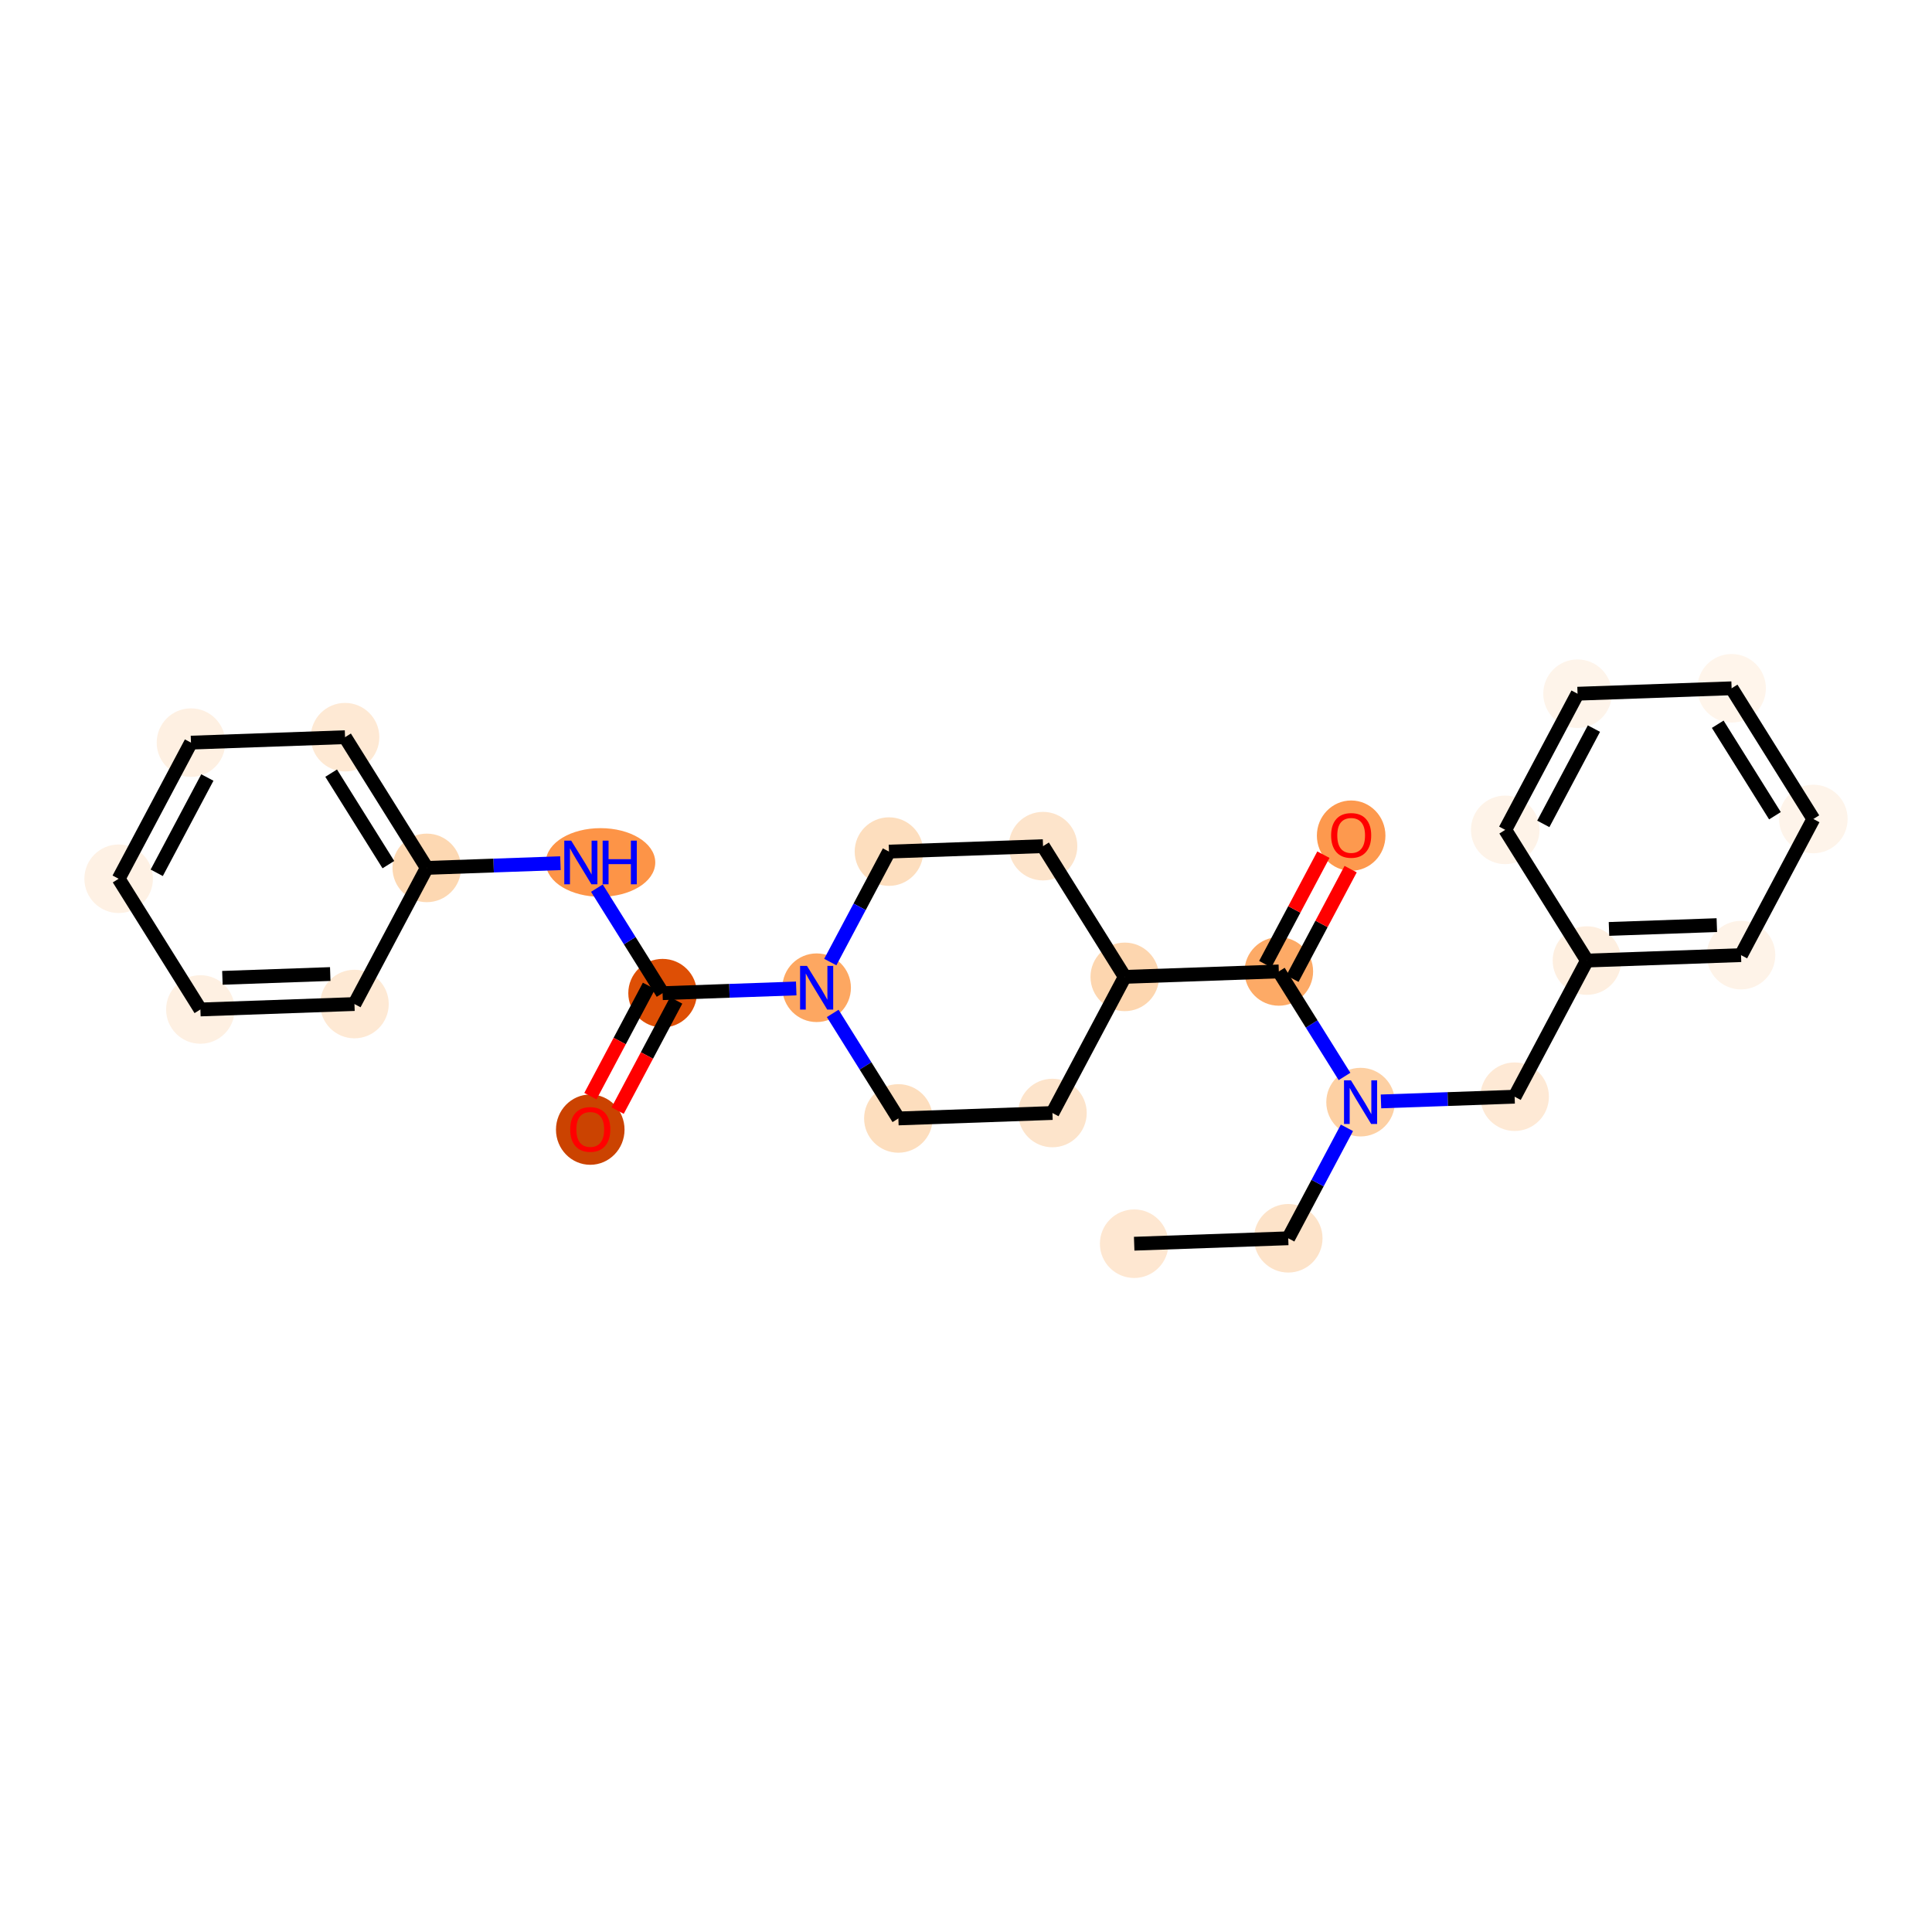 <?xml version='1.0' encoding='iso-8859-1'?>
<svg version='1.1' baseProfile='full'
              xmlns='http://www.w3.org/2000/svg'
                      xmlns:rdkit='http://www.rdkit.org/xml'
                      xmlns:xlink='http://www.w3.org/1999/xlink'
                  xml:space='preserve'
width='280px' height='280px' viewBox='0 0 280 280'>
<!-- END OF HEADER -->
<rect style='opacity:1.0;fill:#FFFFFF;stroke:none' width='280' height='280' x='0' y='0'> </rect>
<ellipse cx='164.374' cy='180.248' rx='4.468' ry='4.468'  style='fill:#FEE7D1;fill-rule:evenodd;stroke:#FEE7D1;stroke-width:1.0px;stroke-linecap:butt;stroke-linejoin:miter;stroke-opacity:1' />
<ellipse cx='186.702' cy='179.461' rx='4.468' ry='4.468'  style='fill:#FDE3C9;fill-rule:evenodd;stroke:#FDE3C9;stroke-width:1.0px;stroke-linecap:butt;stroke-linejoin:miter;stroke-opacity:1' />
<ellipse cx='197.184' cy='159.73' rx='4.468' ry='4.474'  style='fill:#FDD0A3;fill-rule:evenodd;stroke:#FDD0A3;stroke-width:1.0px;stroke-linecap:butt;stroke-linejoin:miter;stroke-opacity:1' />
<ellipse cx='219.512' cy='158.943' rx='4.468' ry='4.468'  style='fill:#FEE9D5;fill-rule:evenodd;stroke:#FEE9D5;stroke-width:1.0px;stroke-linecap:butt;stroke-linejoin:miter;stroke-opacity:1' />
<ellipse cx='229.994' cy='139.212' rx='4.468' ry='4.468'  style='fill:#FEEFE0;fill-rule:evenodd;stroke:#FEEFE0;stroke-width:1.0px;stroke-linecap:butt;stroke-linejoin:miter;stroke-opacity:1' />
<ellipse cx='252.322' cy='138.425' rx='4.468' ry='4.468'  style='fill:#FEF3E8;fill-rule:evenodd;stroke:#FEF3E8;stroke-width:1.0px;stroke-linecap:butt;stroke-linejoin:miter;stroke-opacity:1' />
<ellipse cx='262.804' cy='118.695' rx='4.468' ry='4.468'  style='fill:#FEF4EA;fill-rule:evenodd;stroke:#FEF4EA;stroke-width:1.0px;stroke-linecap:butt;stroke-linejoin:miter;stroke-opacity:1' />
<ellipse cx='250.958' cy='99.752' rx='4.468' ry='4.468'  style='fill:#FFF5EB;fill-rule:evenodd;stroke:#FFF5EB;stroke-width:1.0px;stroke-linecap:butt;stroke-linejoin:miter;stroke-opacity:1' />
<ellipse cx='228.63' cy='100.539' rx='4.468' ry='4.468'  style='fill:#FEF4EA;fill-rule:evenodd;stroke:#FEF4EA;stroke-width:1.0px;stroke-linecap:butt;stroke-linejoin:miter;stroke-opacity:1' />
<ellipse cx='218.148' cy='120.27' rx='4.468' ry='4.468'  style='fill:#FEF3E8;fill-rule:evenodd;stroke:#FEF3E8;stroke-width:1.0px;stroke-linecap:butt;stroke-linejoin:miter;stroke-opacity:1' />
<ellipse cx='185.338' cy='140.788' rx='4.468' ry='4.468'  style='fill:#FDAA66;fill-rule:evenodd;stroke:#FDAA66;stroke-width:1.0px;stroke-linecap:butt;stroke-linejoin:miter;stroke-opacity:1' />
<ellipse cx='195.82' cy='121.106' rx='4.468' ry='4.594'  style='fill:#FD994E;fill-rule:evenodd;stroke:#FD994E;stroke-width:1.0px;stroke-linecap:butt;stroke-linejoin:miter;stroke-opacity:1' />
<ellipse cx='163.01' cy='141.575' rx='4.468' ry='4.468'  style='fill:#FDD6AF;fill-rule:evenodd;stroke:#FDD6AF;stroke-width:1.0px;stroke-linecap:butt;stroke-linejoin:miter;stroke-opacity:1' />
<ellipse cx='151.164' cy='122.632' rx='4.468' ry='4.468'  style='fill:#FDE4CB;fill-rule:evenodd;stroke:#FDE4CB;stroke-width:1.0px;stroke-linecap:butt;stroke-linejoin:miter;stroke-opacity:1' />
<ellipse cx='128.836' cy='123.42' rx='4.468' ry='4.468'  style='fill:#FDDEBE;fill-rule:evenodd;stroke:#FDDEBE;stroke-width:1.0px;stroke-linecap:butt;stroke-linejoin:miter;stroke-opacity:1' />
<ellipse cx='118.354' cy='143.15' rx='4.468' ry='4.474'  style='fill:#FDA761;fill-rule:evenodd;stroke:#FDA761;stroke-width:1.0px;stroke-linecap:butt;stroke-linejoin:miter;stroke-opacity:1' />
<ellipse cx='96.026' cy='143.938' rx='4.468' ry='4.468'  style='fill:#DE4F05;fill-rule:evenodd;stroke:#DE4F05;stroke-width:1.0px;stroke-linecap:butt;stroke-linejoin:miter;stroke-opacity:1' />
<ellipse cx='85.544' cy='163.717' rx='4.468' ry='4.594'  style='fill:#CB4301;fill-rule:evenodd;stroke:#CB4301;stroke-width:1.0px;stroke-linecap:butt;stroke-linejoin:miter;stroke-opacity:1' />
<ellipse cx='87.035' cy='124.995' rx='7.431' ry='4.474'  style='fill:#FD9447;fill-rule:evenodd;stroke:#FD9447;stroke-width:1.0px;stroke-linecap:butt;stroke-linejoin:miter;stroke-opacity:1' />
<ellipse cx='61.852' cy='125.782' rx='4.468' ry='4.468'  style='fill:#FDD8B2;fill-rule:evenodd;stroke:#FDD8B2;stroke-width:1.0px;stroke-linecap:butt;stroke-linejoin:miter;stroke-opacity:1' />
<ellipse cx='50.006' cy='106.839' rx='4.468' ry='4.468'  style='fill:#FEE9D4;fill-rule:evenodd;stroke:#FEE9D4;stroke-width:1.0px;stroke-linecap:butt;stroke-linejoin:miter;stroke-opacity:1' />
<ellipse cx='27.678' cy='107.627' rx='4.468' ry='4.468'  style='fill:#FEF0E2;fill-rule:evenodd;stroke:#FEF0E2;stroke-width:1.0px;stroke-linecap:butt;stroke-linejoin:miter;stroke-opacity:1' />
<ellipse cx='17.196' cy='127.357' rx='4.468' ry='4.468'  style='fill:#FEF1E4;fill-rule:evenodd;stroke:#FEF1E4;stroke-width:1.0px;stroke-linecap:butt;stroke-linejoin:miter;stroke-opacity:1' />
<ellipse cx='29.042' cy='146.3' rx='4.468' ry='4.468'  style='fill:#FEF0E2;fill-rule:evenodd;stroke:#FEF0E2;stroke-width:1.0px;stroke-linecap:butt;stroke-linejoin:miter;stroke-opacity:1' />
<ellipse cx='51.37' cy='145.513' rx='4.468' ry='4.468'  style='fill:#FEE9D4;fill-rule:evenodd;stroke:#FEE9D4;stroke-width:1.0px;stroke-linecap:butt;stroke-linejoin:miter;stroke-opacity:1' />
<ellipse cx='130.2' cy='162.093' rx='4.468' ry='4.468'  style='fill:#FDDEBE;fill-rule:evenodd;stroke:#FDDEBE;stroke-width:1.0px;stroke-linecap:butt;stroke-linejoin:miter;stroke-opacity:1' />
<ellipse cx='152.528' cy='161.305' rx='4.468' ry='4.468'  style='fill:#FDE4CB;fill-rule:evenodd;stroke:#FDE4CB;stroke-width:1.0px;stroke-linecap:butt;stroke-linejoin:miter;stroke-opacity:1' />
<path class='bond-0 atom-0 atom-1' d='M 164.374,180.248 L 186.702,179.461' style='fill:none;fill-rule:evenodd;stroke:#000000;stroke-width:2.0px;stroke-linecap:butt;stroke-linejoin:miter;stroke-opacity:1' />
<path class='bond-1 atom-1 atom-2' d='M 186.702,179.461 L 190.954,171.457' style='fill:none;fill-rule:evenodd;stroke:#000000;stroke-width:2.0px;stroke-linecap:butt;stroke-linejoin:miter;stroke-opacity:1' />
<path class='bond-1 atom-1 atom-2' d='M 190.954,171.457 L 195.207,163.453' style='fill:none;fill-rule:evenodd;stroke:#0000FF;stroke-width:2.0px;stroke-linecap:butt;stroke-linejoin:miter;stroke-opacity:1' />
<path class='bond-2 atom-2 atom-3' d='M 200.142,159.626 L 209.827,159.285' style='fill:none;fill-rule:evenodd;stroke:#0000FF;stroke-width:2.0px;stroke-linecap:butt;stroke-linejoin:miter;stroke-opacity:1' />
<path class='bond-2 atom-2 atom-3' d='M 209.827,159.285 L 219.512,158.943' style='fill:none;fill-rule:evenodd;stroke:#000000;stroke-width:2.0px;stroke-linecap:butt;stroke-linejoin:miter;stroke-opacity:1' />
<path class='bond-9 atom-2 atom-10' d='M 194.857,156.008 L 190.097,148.398' style='fill:none;fill-rule:evenodd;stroke:#0000FF;stroke-width:2.0px;stroke-linecap:butt;stroke-linejoin:miter;stroke-opacity:1' />
<path class='bond-9 atom-2 atom-10' d='M 190.097,148.398 L 185.338,140.788' style='fill:none;fill-rule:evenodd;stroke:#000000;stroke-width:2.0px;stroke-linecap:butt;stroke-linejoin:miter;stroke-opacity:1' />
<path class='bond-3 atom-3 atom-4' d='M 219.512,158.943 L 229.994,139.212' style='fill:none;fill-rule:evenodd;stroke:#000000;stroke-width:2.0px;stroke-linecap:butt;stroke-linejoin:miter;stroke-opacity:1' />
<path class='bond-4 atom-4 atom-5' d='M 229.994,139.212 L 252.322,138.425' style='fill:none;fill-rule:evenodd;stroke:#000000;stroke-width:2.0px;stroke-linecap:butt;stroke-linejoin:miter;stroke-opacity:1' />
<path class='bond-4 atom-4 atom-5' d='M 233.186,134.629 L 248.816,134.077' style='fill:none;fill-rule:evenodd;stroke:#000000;stroke-width:2.0px;stroke-linecap:butt;stroke-linejoin:miter;stroke-opacity:1' />
<path class='bond-26 atom-9 atom-4' d='M 218.148,120.27 L 229.994,139.212' style='fill:none;fill-rule:evenodd;stroke:#000000;stroke-width:2.0px;stroke-linecap:butt;stroke-linejoin:miter;stroke-opacity:1' />
<path class='bond-5 atom-5 atom-6' d='M 252.322,138.425 L 262.804,118.695' style='fill:none;fill-rule:evenodd;stroke:#000000;stroke-width:2.0px;stroke-linecap:butt;stroke-linejoin:miter;stroke-opacity:1' />
<path class='bond-6 atom-6 atom-7' d='M 262.804,118.695 L 250.958,99.752' style='fill:none;fill-rule:evenodd;stroke:#000000;stroke-width:2.0px;stroke-linecap:butt;stroke-linejoin:miter;stroke-opacity:1' />
<path class='bond-6 atom-6 atom-7' d='M 257.239,118.222 L 248.947,104.962' style='fill:none;fill-rule:evenodd;stroke:#000000;stroke-width:2.0px;stroke-linecap:butt;stroke-linejoin:miter;stroke-opacity:1' />
<path class='bond-7 atom-7 atom-8' d='M 250.958,99.752 L 228.63,100.539' style='fill:none;fill-rule:evenodd;stroke:#000000;stroke-width:2.0px;stroke-linecap:butt;stroke-linejoin:miter;stroke-opacity:1' />
<path class='bond-8 atom-8 atom-9' d='M 228.63,100.539 L 218.148,120.27' style='fill:none;fill-rule:evenodd;stroke:#000000;stroke-width:2.0px;stroke-linecap:butt;stroke-linejoin:miter;stroke-opacity:1' />
<path class='bond-8 atom-8 atom-9' d='M 231.004,105.595 L 223.667,119.406' style='fill:none;fill-rule:evenodd;stroke:#000000;stroke-width:2.0px;stroke-linecap:butt;stroke-linejoin:miter;stroke-opacity:1' />
<path class='bond-10 atom-10 atom-11' d='M 187.311,141.836 L 191.528,133.899' style='fill:none;fill-rule:evenodd;stroke:#000000;stroke-width:2.0px;stroke-linecap:butt;stroke-linejoin:miter;stroke-opacity:1' />
<path class='bond-10 atom-10 atom-11' d='M 191.528,133.899 L 195.745,125.962' style='fill:none;fill-rule:evenodd;stroke:#FF0000;stroke-width:2.0px;stroke-linecap:butt;stroke-linejoin:miter;stroke-opacity:1' />
<path class='bond-10 atom-10 atom-11' d='M 183.365,139.739 L 187.582,131.802' style='fill:none;fill-rule:evenodd;stroke:#000000;stroke-width:2.0px;stroke-linecap:butt;stroke-linejoin:miter;stroke-opacity:1' />
<path class='bond-10 atom-10 atom-11' d='M 187.582,131.802 L 191.798,123.865' style='fill:none;fill-rule:evenodd;stroke:#FF0000;stroke-width:2.0px;stroke-linecap:butt;stroke-linejoin:miter;stroke-opacity:1' />
<path class='bond-11 atom-10 atom-12' d='M 185.338,140.788 L 163.01,141.575' style='fill:none;fill-rule:evenodd;stroke:#000000;stroke-width:2.0px;stroke-linecap:butt;stroke-linejoin:miter;stroke-opacity:1' />
<path class='bond-12 atom-12 atom-13' d='M 163.01,141.575 L 151.164,122.632' style='fill:none;fill-rule:evenodd;stroke:#000000;stroke-width:2.0px;stroke-linecap:butt;stroke-linejoin:miter;stroke-opacity:1' />
<path class='bond-27 atom-26 atom-12' d='M 152.528,161.305 L 163.01,141.575' style='fill:none;fill-rule:evenodd;stroke:#000000;stroke-width:2.0px;stroke-linecap:butt;stroke-linejoin:miter;stroke-opacity:1' />
<path class='bond-13 atom-13 atom-14' d='M 151.164,122.632 L 128.836,123.42' style='fill:none;fill-rule:evenodd;stroke:#000000;stroke-width:2.0px;stroke-linecap:butt;stroke-linejoin:miter;stroke-opacity:1' />
<path class='bond-14 atom-14 atom-15' d='M 128.836,123.42 L 124.584,131.424' style='fill:none;fill-rule:evenodd;stroke:#000000;stroke-width:2.0px;stroke-linecap:butt;stroke-linejoin:miter;stroke-opacity:1' />
<path class='bond-14 atom-14 atom-15' d='M 124.584,131.424 L 120.331,139.428' style='fill:none;fill-rule:evenodd;stroke:#0000FF;stroke-width:2.0px;stroke-linecap:butt;stroke-linejoin:miter;stroke-opacity:1' />
<path class='bond-15 atom-15 atom-16' d='M 115.396,143.254 L 105.711,143.596' style='fill:none;fill-rule:evenodd;stroke:#0000FF;stroke-width:2.0px;stroke-linecap:butt;stroke-linejoin:miter;stroke-opacity:1' />
<path class='bond-15 atom-15 atom-16' d='M 105.711,143.596 L 96.026,143.938' style='fill:none;fill-rule:evenodd;stroke:#000000;stroke-width:2.0px;stroke-linecap:butt;stroke-linejoin:miter;stroke-opacity:1' />
<path class='bond-24 atom-15 atom-25' d='M 120.682,146.872 L 125.441,154.483' style='fill:none;fill-rule:evenodd;stroke:#0000FF;stroke-width:2.0px;stroke-linecap:butt;stroke-linejoin:miter;stroke-opacity:1' />
<path class='bond-24 atom-15 atom-25' d='M 125.441,154.483 L 130.2,162.093' style='fill:none;fill-rule:evenodd;stroke:#000000;stroke-width:2.0px;stroke-linecap:butt;stroke-linejoin:miter;stroke-opacity:1' />
<path class='bond-16 atom-16 atom-17' d='M 94.053,142.889 L 89.81,150.876' style='fill:none;fill-rule:evenodd;stroke:#000000;stroke-width:2.0px;stroke-linecap:butt;stroke-linejoin:miter;stroke-opacity:1' />
<path class='bond-16 atom-16 atom-17' d='M 89.81,150.876 L 85.567,158.862' style='fill:none;fill-rule:evenodd;stroke:#FF0000;stroke-width:2.0px;stroke-linecap:butt;stroke-linejoin:miter;stroke-opacity:1' />
<path class='bond-16 atom-16 atom-17' d='M 97.999,144.986 L 93.756,152.972' style='fill:none;fill-rule:evenodd;stroke:#000000;stroke-width:2.0px;stroke-linecap:butt;stroke-linejoin:miter;stroke-opacity:1' />
<path class='bond-16 atom-16 atom-17' d='M 93.756,152.972 L 89.513,160.958' style='fill:none;fill-rule:evenodd;stroke:#FF0000;stroke-width:2.0px;stroke-linecap:butt;stroke-linejoin:miter;stroke-opacity:1' />
<path class='bond-17 atom-16 atom-18' d='M 96.026,143.938 L 91.267,136.327' style='fill:none;fill-rule:evenodd;stroke:#000000;stroke-width:2.0px;stroke-linecap:butt;stroke-linejoin:miter;stroke-opacity:1' />
<path class='bond-17 atom-16 atom-18' d='M 91.267,136.327 L 86.507,128.717' style='fill:none;fill-rule:evenodd;stroke:#0000FF;stroke-width:2.0px;stroke-linecap:butt;stroke-linejoin:miter;stroke-opacity:1' />
<path class='bond-18 atom-18 atom-19' d='M 81.222,125.099 L 71.537,125.441' style='fill:none;fill-rule:evenodd;stroke:#0000FF;stroke-width:2.0px;stroke-linecap:butt;stroke-linejoin:miter;stroke-opacity:1' />
<path class='bond-18 atom-18 atom-19' d='M 71.537,125.441 L 61.852,125.782' style='fill:none;fill-rule:evenodd;stroke:#000000;stroke-width:2.0px;stroke-linecap:butt;stroke-linejoin:miter;stroke-opacity:1' />
<path class='bond-19 atom-19 atom-20' d='M 61.852,125.782 L 50.006,106.839' style='fill:none;fill-rule:evenodd;stroke:#000000;stroke-width:2.0px;stroke-linecap:butt;stroke-linejoin:miter;stroke-opacity:1' />
<path class='bond-19 atom-19 atom-20' d='M 56.286,125.31 L 47.994,112.05' style='fill:none;fill-rule:evenodd;stroke:#000000;stroke-width:2.0px;stroke-linecap:butt;stroke-linejoin:miter;stroke-opacity:1' />
<path class='bond-28 atom-24 atom-19' d='M 51.37,145.513 L 61.852,125.782' style='fill:none;fill-rule:evenodd;stroke:#000000;stroke-width:2.0px;stroke-linecap:butt;stroke-linejoin:miter;stroke-opacity:1' />
<path class='bond-20 atom-20 atom-21' d='M 50.006,106.839 L 27.678,107.627' style='fill:none;fill-rule:evenodd;stroke:#000000;stroke-width:2.0px;stroke-linecap:butt;stroke-linejoin:miter;stroke-opacity:1' />
<path class='bond-21 atom-21 atom-22' d='M 27.678,107.627 L 17.196,127.357' style='fill:none;fill-rule:evenodd;stroke:#000000;stroke-width:2.0px;stroke-linecap:butt;stroke-linejoin:miter;stroke-opacity:1' />
<path class='bond-21 atom-21 atom-22' d='M 30.052,112.683 L 22.714,126.494' style='fill:none;fill-rule:evenodd;stroke:#000000;stroke-width:2.0px;stroke-linecap:butt;stroke-linejoin:miter;stroke-opacity:1' />
<path class='bond-22 atom-22 atom-23' d='M 17.196,127.357 L 29.042,146.3' style='fill:none;fill-rule:evenodd;stroke:#000000;stroke-width:2.0px;stroke-linecap:butt;stroke-linejoin:miter;stroke-opacity:1' />
<path class='bond-23 atom-23 atom-24' d='M 29.042,146.3 L 51.37,145.513' style='fill:none;fill-rule:evenodd;stroke:#000000;stroke-width:2.0px;stroke-linecap:butt;stroke-linejoin:miter;stroke-opacity:1' />
<path class='bond-23 atom-23 atom-24' d='M 32.233,141.716 L 47.863,141.165' style='fill:none;fill-rule:evenodd;stroke:#000000;stroke-width:2.0px;stroke-linecap:butt;stroke-linejoin:miter;stroke-opacity:1' />
<path class='bond-25 atom-25 atom-26' d='M 130.2,162.093 L 152.528,161.305' style='fill:none;fill-rule:evenodd;stroke:#000000;stroke-width:2.0px;stroke-linecap:butt;stroke-linejoin:miter;stroke-opacity:1' />
<path  class='atom-2' d='M 195.786 156.567
L 197.859 159.918
Q 198.064 160.249, 198.395 160.848
Q 198.726 161.446, 198.744 161.482
L 198.744 156.567
L 199.584 156.567
L 199.584 162.894
L 198.717 162.894
L 196.492 159.23
Q 196.232 158.801, 195.955 158.309
Q 195.687 157.818, 195.607 157.666
L 195.607 162.894
L 194.785 162.894
L 194.785 156.567
L 195.786 156.567
' fill='#0000FF'/>
<path  class='atom-11' d='M 192.916 121.075
Q 192.916 119.556, 193.666 118.707
Q 194.417 117.858, 195.82 117.858
Q 197.223 117.858, 197.974 118.707
Q 198.725 119.556, 198.725 121.075
Q 198.725 122.612, 197.965 123.488
Q 197.205 124.355, 195.82 124.355
Q 194.426 124.355, 193.666 123.488
Q 192.916 122.621, 192.916 121.075
M 195.82 123.64
Q 196.785 123.64, 197.304 122.996
Q 197.831 122.344, 197.831 121.075
Q 197.831 119.833, 197.304 119.207
Q 196.785 118.573, 195.82 118.573
Q 194.855 118.573, 194.328 119.198
Q 193.809 119.824, 193.809 121.075
Q 193.809 122.353, 194.328 122.996
Q 194.855 123.64, 195.82 123.64
' fill='#FF0000'/>
<path  class='atom-15' d='M 116.955 139.986
L 119.029 143.338
Q 119.234 143.668, 119.565 144.267
Q 119.896 144.866, 119.913 144.902
L 119.913 139.986
L 120.753 139.986
L 120.753 146.314
L 119.887 146.314
L 117.661 142.65
Q 117.402 142.221, 117.125 141.729
Q 116.857 141.238, 116.777 141.086
L 116.777 146.314
L 115.954 146.314
L 115.954 139.986
L 116.955 139.986
' fill='#0000FF'/>
<path  class='atom-17' d='M 82.639 163.686
Q 82.639 162.167, 83.39 161.318
Q 84.141 160.469, 85.544 160.469
Q 86.947 160.469, 87.698 161.318
Q 88.448 162.167, 88.448 163.686
Q 88.448 165.223, 87.689 166.099
Q 86.929 166.966, 85.544 166.966
Q 84.15 166.966, 83.39 166.099
Q 82.639 165.232, 82.639 163.686
M 85.544 166.251
Q 86.509 166.251, 87.027 165.607
Q 87.555 164.955, 87.555 163.686
Q 87.555 162.444, 87.027 161.818
Q 86.509 161.184, 85.544 161.184
Q 84.579 161.184, 84.051 161.809
Q 83.533 162.435, 83.533 163.686
Q 83.533 164.964, 84.051 165.607
Q 84.579 166.251, 85.544 166.251
' fill='#FF0000'/>
<path  class='atom-18' d='M 82.781 121.831
L 84.855 125.182
Q 85.06 125.513, 85.391 126.112
Q 85.721 126.711, 85.739 126.746
L 85.739 121.831
L 86.579 121.831
L 86.579 128.158
L 85.713 128.158
L 83.487 124.494
Q 83.228 124.065, 82.951 123.574
Q 82.683 123.082, 82.603 122.93
L 82.603 128.158
L 81.78 128.158
L 81.78 121.831
L 82.781 121.831
' fill='#0000FF'/>
<path  class='atom-18' d='M 87.339 121.831
L 88.197 121.831
L 88.197 124.521
L 91.432 124.521
L 91.432 121.831
L 92.29 121.831
L 92.29 128.158
L 91.432 128.158
L 91.432 125.236
L 88.197 125.236
L 88.197 128.158
L 87.339 128.158
L 87.339 121.831
' fill='#0000FF'/>
</svg>
